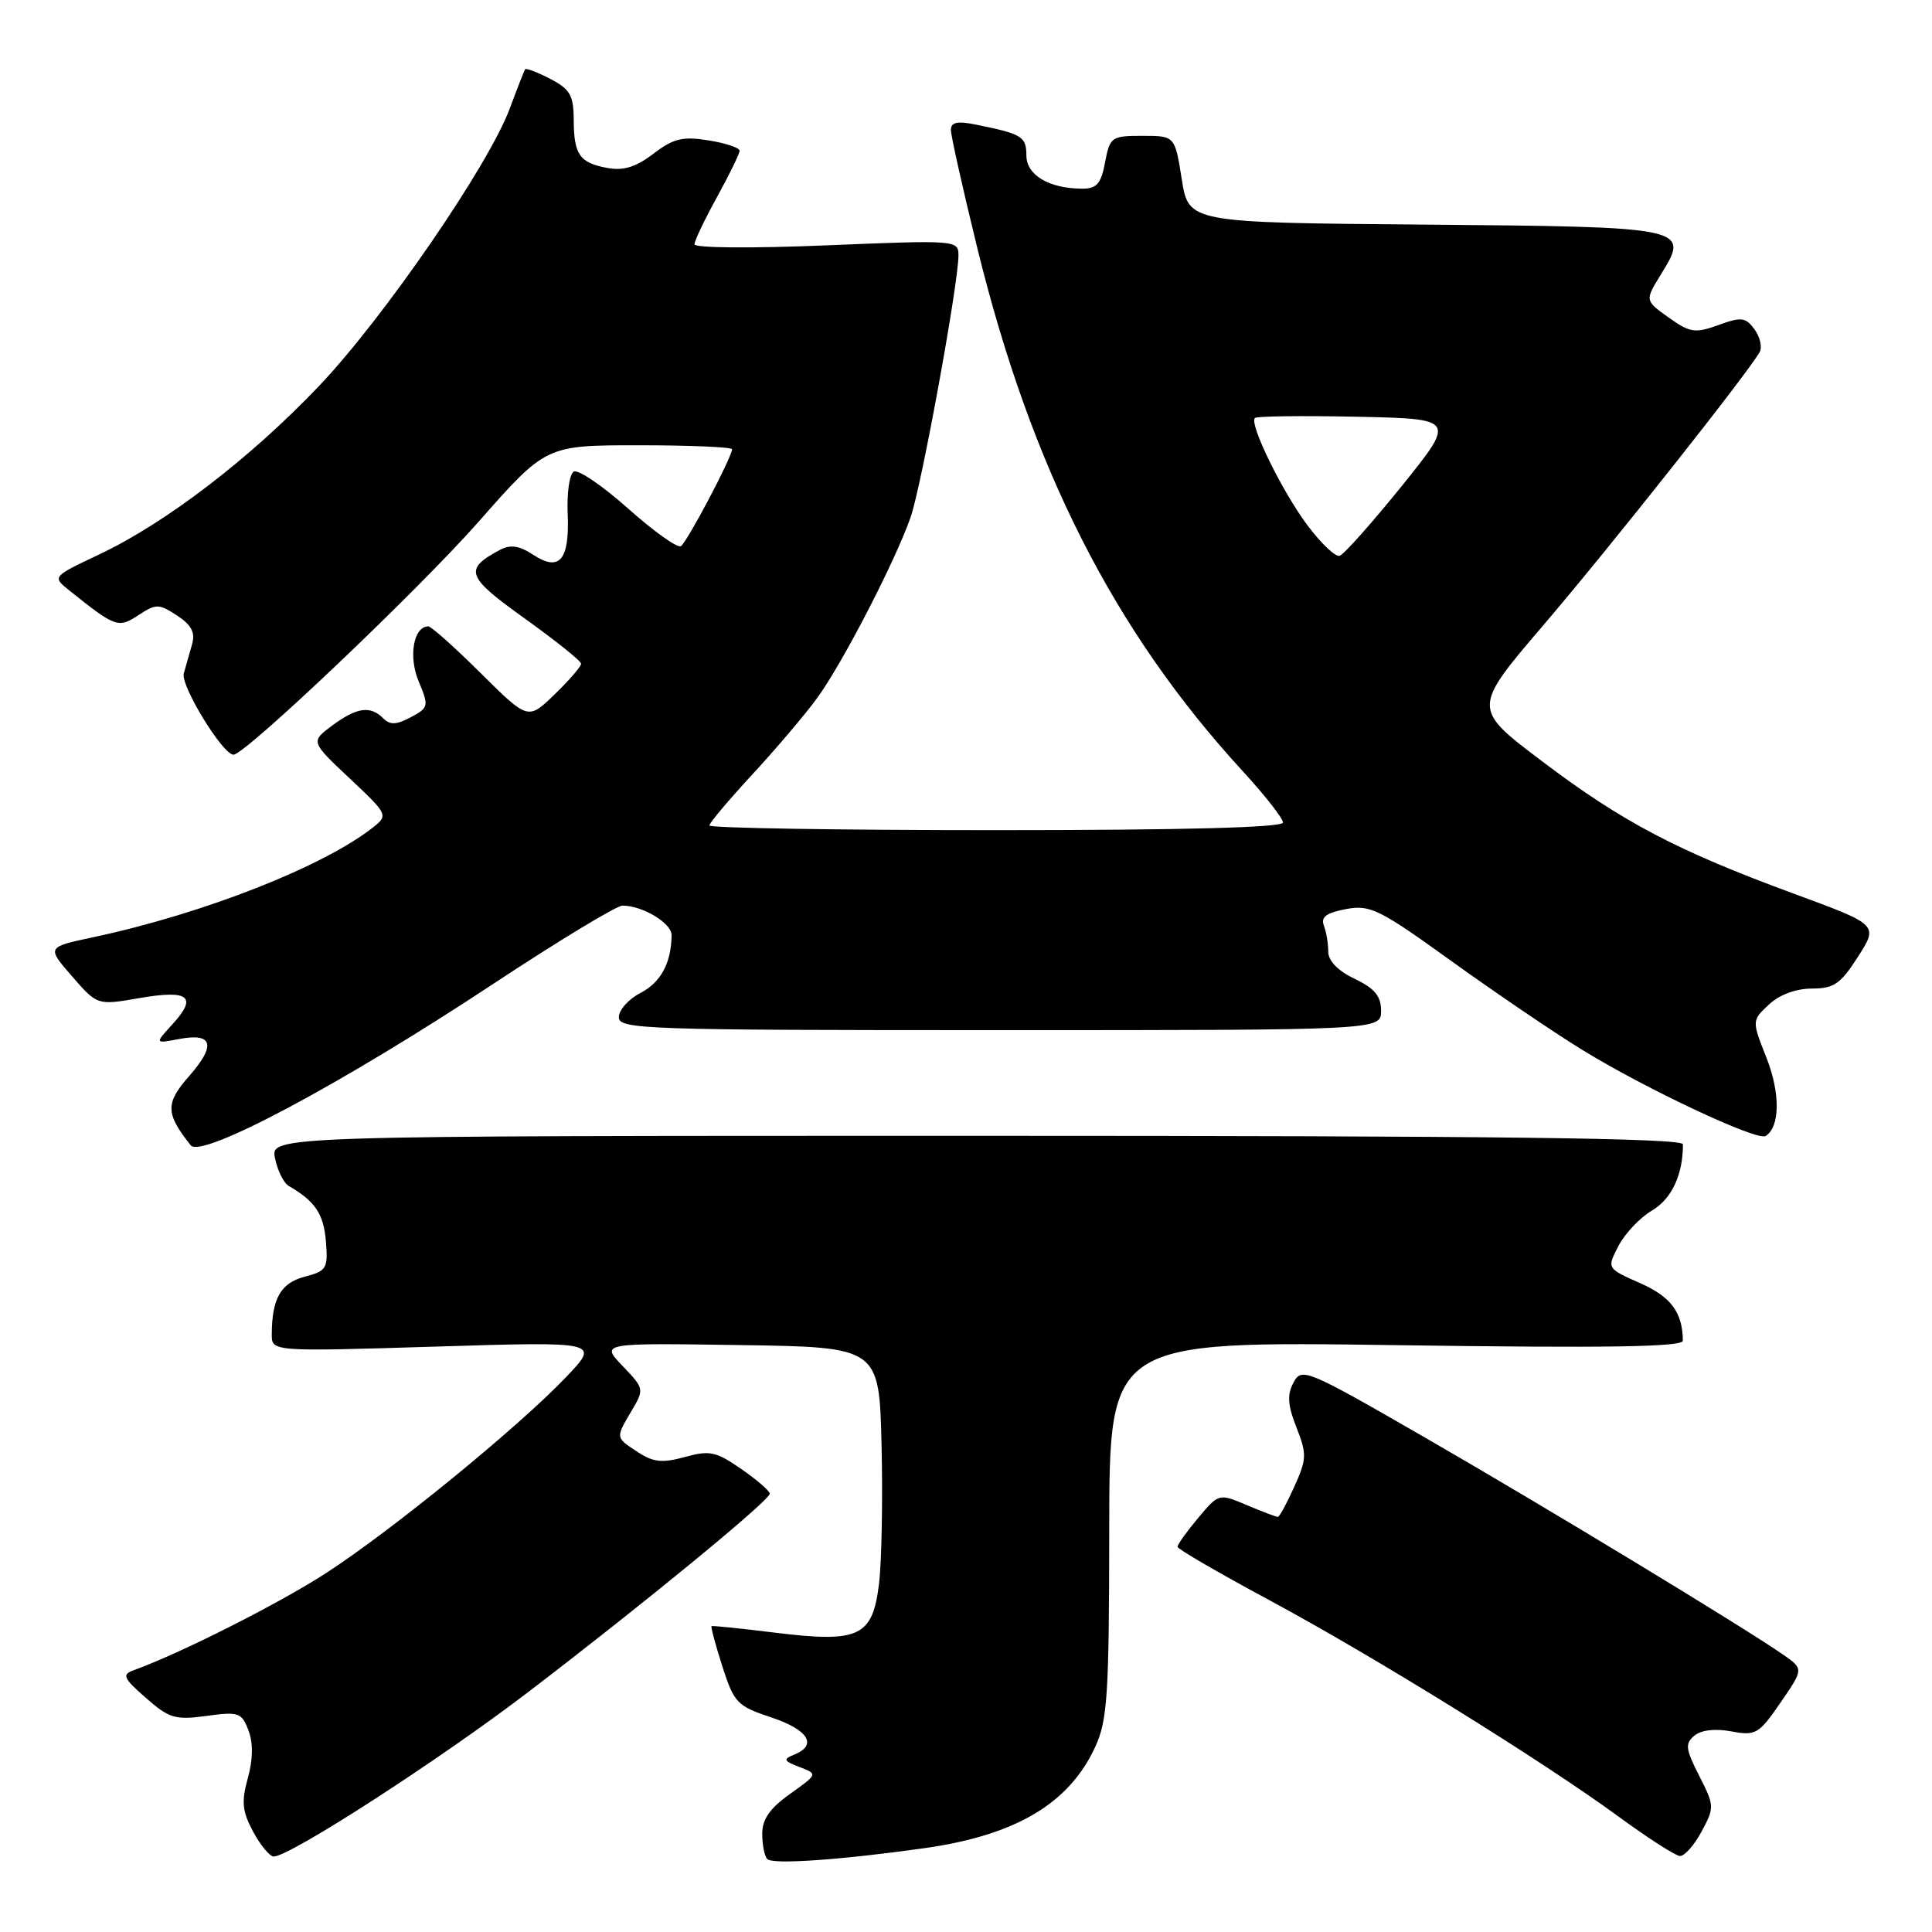 <?xml version="1.0" encoding="UTF-8" standalone="no"?>
<!DOCTYPE svg PUBLIC "-//W3C//DTD SVG 1.1//EN" "http://www.w3.org/Graphics/SVG/1.1/DTD/svg11.dtd" >
<svg xmlns="http://www.w3.org/2000/svg" xmlns:xlink="http://www.w3.org/1999/xlink" version="1.1" viewBox="0 0 256 256">
 <g >
 <path fill="currentColor"
d=" M 122.44 244.90 C 134.55 243.20 141.65 239.00 145.11 231.50 C 146.75 227.95 146.96 224.67 146.98 202.60 C 147.00 177.70 147.00 177.70 185.00 178.24 C 213.10 178.64 223.00 178.48 222.99 177.64 C 222.94 173.88 221.42 171.84 217.34 170.03 C 212.91 168.07 212.91 168.07 214.45 165.10 C 215.30 163.46 217.30 161.34 218.90 160.40 C 221.51 158.86 223.00 155.66 223.00 151.63 C 223.00 150.80 198.07 150.50 129.43 150.50 C 35.85 150.50 35.85 150.50 36.44 153.47 C 36.77 155.11 37.59 156.76 38.27 157.15 C 41.74 159.15 42.88 160.85 43.18 164.43 C 43.48 168.09 43.29 168.41 40.37 169.17 C 37.20 170.01 36.04 172.03 36.01 176.80 C 36.00 179.10 36.00 179.10 57.75 178.43 C 79.50 177.76 79.50 177.76 75.00 182.48 C 68.65 189.14 51.84 202.86 43.16 208.47 C 36.91 212.51 23.90 219.08 17.70 221.32 C 16.13 221.89 16.34 222.36 19.33 224.98 C 22.41 227.69 23.22 227.93 27.35 227.37 C 31.62 226.78 32.02 226.92 32.92 229.28 C 33.56 230.96 33.53 233.13 32.83 235.64 C 31.97 238.76 32.10 240.03 33.55 242.72 C 34.52 244.52 35.75 246.00 36.27 246.00 C 38.41 246.00 58.28 233.16 70.00 224.20 C 85.32 212.50 102.00 198.80 102.00 197.92 C 102.00 197.56 100.30 196.09 98.22 194.65 C 94.88 192.33 94.03 192.15 90.75 193.06 C 87.76 193.88 86.57 193.76 84.53 192.42 C 81.53 190.46 81.54 190.58 83.70 186.92 C 85.38 184.08 85.36 183.99 82.50 181.00 C 79.58 177.95 79.58 177.95 98.04 178.23 C 116.50 178.50 116.50 178.50 116.81 191.50 C 116.98 198.65 116.83 206.89 116.48 209.81 C 115.63 216.88 113.87 217.71 102.72 216.34 C 98.20 215.78 94.40 215.39 94.28 215.47 C 94.16 215.54 94.80 217.94 95.71 220.79 C 97.27 225.64 97.67 226.06 102.18 227.56 C 107.11 229.20 108.37 231.23 105.25 232.49 C 103.73 233.11 103.81 233.32 105.94 234.14 C 108.37 235.07 108.37 235.07 104.69 237.70 C 102.01 239.60 101.00 241.05 101.00 242.99 C 101.00 244.46 101.30 245.97 101.68 246.34 C 102.41 247.08 111.39 246.45 122.44 244.90 Z  M 225.46 242.70 C 227.19 239.49 227.18 239.28 225.15 235.30 C 223.34 231.74 223.25 231.04 224.52 229.98 C 225.42 229.23 227.28 229.02 229.42 229.42 C 232.64 230.02 233.06 229.78 235.93 225.60 C 239.00 221.14 239.00 221.14 236.25 219.23 C 230.80 215.46 204.53 199.53 188.69 190.41 C 173.09 181.42 172.48 181.17 171.40 183.19 C 170.53 184.81 170.62 186.18 171.79 189.15 C 173.18 192.68 173.15 193.34 171.50 197.00 C 170.51 199.20 169.53 201.00 169.32 201.00 C 169.11 201.00 167.26 200.30 165.22 199.44 C 161.50 197.87 161.50 197.87 158.75 201.15 C 157.24 202.95 156.01 204.67 156.03 204.96 C 156.04 205.26 161.50 208.43 168.14 212.00 C 182.05 219.48 204.30 233.27 214.50 240.73 C 218.35 243.55 221.99 245.89 222.59 245.93 C 223.19 245.97 224.49 244.51 225.46 242.70 Z  M 65.28 130.42 C 73.96 124.69 81.70 120.00 82.48 120.00 C 85.15 120.00 89.00 122.32 88.99 123.91 C 88.95 127.59 87.57 130.17 84.87 131.57 C 83.29 132.38 82.00 133.83 82.00 134.78 C 82.00 136.39 85.36 136.50 132.50 136.50 C 183.00 136.50 183.00 136.50 183.00 133.94 C 183.00 131.99 182.16 130.97 179.50 129.70 C 177.28 128.64 176.00 127.32 176.00 126.10 C 176.00 125.03 175.74 123.48 175.42 122.64 C 174.99 121.52 175.75 120.95 178.34 120.46 C 181.56 119.86 182.73 120.44 192.34 127.36 C 198.11 131.52 205.91 136.81 209.67 139.12 C 218.07 144.29 232.83 151.22 233.95 150.53 C 235.87 149.34 235.92 144.87 234.07 140.17 C 232.12 135.23 232.12 135.23 234.38 133.12 C 235.76 131.81 237.95 131.00 240.06 130.99 C 243.01 130.99 243.89 130.38 246.20 126.76 C 248.90 122.54 248.90 122.54 237.70 118.42 C 222.18 112.71 214.98 108.92 204.29 100.84 C 195.07 93.87 195.07 93.87 204.59 82.74 C 213.30 72.55 231.58 49.47 233.16 46.66 C 233.53 46.01 233.22 44.66 232.49 43.65 C 231.30 42.03 230.75 41.96 227.70 43.07 C 224.59 44.19 223.93 44.09 221.10 42.07 C 217.95 39.82 217.95 39.82 220.07 36.38 C 223.95 30.11 223.74 30.06 188.64 29.76 C 157.50 29.50 157.50 29.50 156.59 23.75 C 155.68 18.00 155.68 18.00 151.38 18.00 C 147.27 18.00 147.06 18.15 146.43 21.50 C 145.91 24.31 145.32 25.00 143.45 25.00 C 139.03 25.00 136.00 23.21 136.00 20.59 C 136.00 18.09 135.43 17.74 129.25 16.50 C 126.84 16.01 126.00 16.20 126.00 17.22 C 126.00 17.98 127.58 25.04 129.51 32.91 C 136.67 62.07 147.63 83.65 164.72 102.24 C 167.62 105.40 170.00 108.44 170.00 108.99 C 170.00 109.65 156.88 110.00 132.00 110.00 C 111.10 110.00 94.00 109.72 94.00 109.38 C 94.00 109.04 96.55 106.02 99.66 102.65 C 102.77 99.29 106.64 94.73 108.26 92.52 C 111.61 87.93 118.56 74.49 120.65 68.57 C 122.08 64.53 127.00 37.59 127.00 33.83 C 127.00 31.82 126.70 31.80 109.50 32.51 C 99.66 32.92 92.01 32.86 92.02 32.37 C 92.03 31.89 93.38 29.07 95.02 26.09 C 96.66 23.11 98.00 20.36 98.00 19.97 C 98.00 19.58 96.15 18.96 93.88 18.60 C 90.45 18.05 89.24 18.34 86.58 20.37 C 84.25 22.15 82.61 22.65 80.45 22.25 C 76.78 21.57 76.03 20.48 76.02 15.78 C 76.00 12.63 75.52 11.80 72.91 10.45 C 71.21 9.57 69.71 9.00 69.58 9.18 C 69.46 9.35 68.55 11.68 67.56 14.35 C 64.76 21.89 50.87 42.10 42.28 51.14 C 33.18 60.71 21.98 69.29 13.16 73.46 C 6.90 76.42 6.90 76.42 9.20 78.25 C 15.31 83.14 15.67 83.27 18.36 81.50 C 20.68 79.98 21.04 79.98 23.46 81.56 C 25.38 82.82 25.89 83.81 25.45 85.38 C 25.11 86.55 24.62 88.29 24.35 89.24 C 23.91 90.84 29.51 100.00 30.94 100.00 C 32.49 100.00 55.47 78.15 63.42 69.13 C 72.34 59.00 72.34 59.00 84.67 59.00 C 91.45 59.00 97.00 59.24 97.00 59.53 C 97.00 60.56 91.03 71.86 90.22 72.37 C 89.76 72.65 86.61 70.40 83.21 67.37 C 79.81 64.34 76.57 62.15 76.02 62.49 C 75.46 62.83 75.10 65.33 75.22 68.04 C 75.49 74.20 74.16 75.81 70.67 73.52 C 68.79 72.29 67.65 72.12 66.23 72.87 C 61.42 75.45 61.76 76.40 69.54 81.96 C 73.64 84.90 77.00 87.59 77.00 87.95 C 77.00 88.31 75.42 90.14 73.49 92.01 C 69.97 95.42 69.97 95.42 63.71 89.21 C 60.27 85.79 57.14 83.00 56.76 83.00 C 54.80 83.00 54.09 86.98 55.47 90.27 C 56.85 93.58 56.81 93.76 54.43 95.04 C 52.53 96.05 51.69 96.09 50.78 95.18 C 49.07 93.47 47.30 93.72 44.03 96.13 C 41.15 98.27 41.15 98.27 46.32 103.13 C 51.37 107.87 51.45 108.03 49.50 109.58 C 42.91 114.81 26.98 121.07 12.34 124.19 C 6.18 125.50 6.18 125.50 9.54 129.36 C 12.90 133.22 12.90 133.22 18.48 132.25 C 25.04 131.12 26.21 132.05 22.85 135.72 C 20.50 138.29 20.50 138.29 23.71 137.68 C 28.21 136.82 28.67 138.47 25.07 142.58 C 21.89 146.19 21.92 147.54 25.27 151.76 C 26.69 153.55 45.27 143.64 65.28 130.42 Z  M 173.28 69.65 C 169.93 65.21 165.50 56.17 166.28 55.39 C 166.53 55.14 172.62 55.07 179.82 55.22 C 192.91 55.50 192.91 55.50 185.71 64.44 C 181.74 69.35 178.05 73.50 177.50 73.65 C 176.95 73.81 175.05 72.01 173.28 69.65 Z "/>
</g>
</svg>